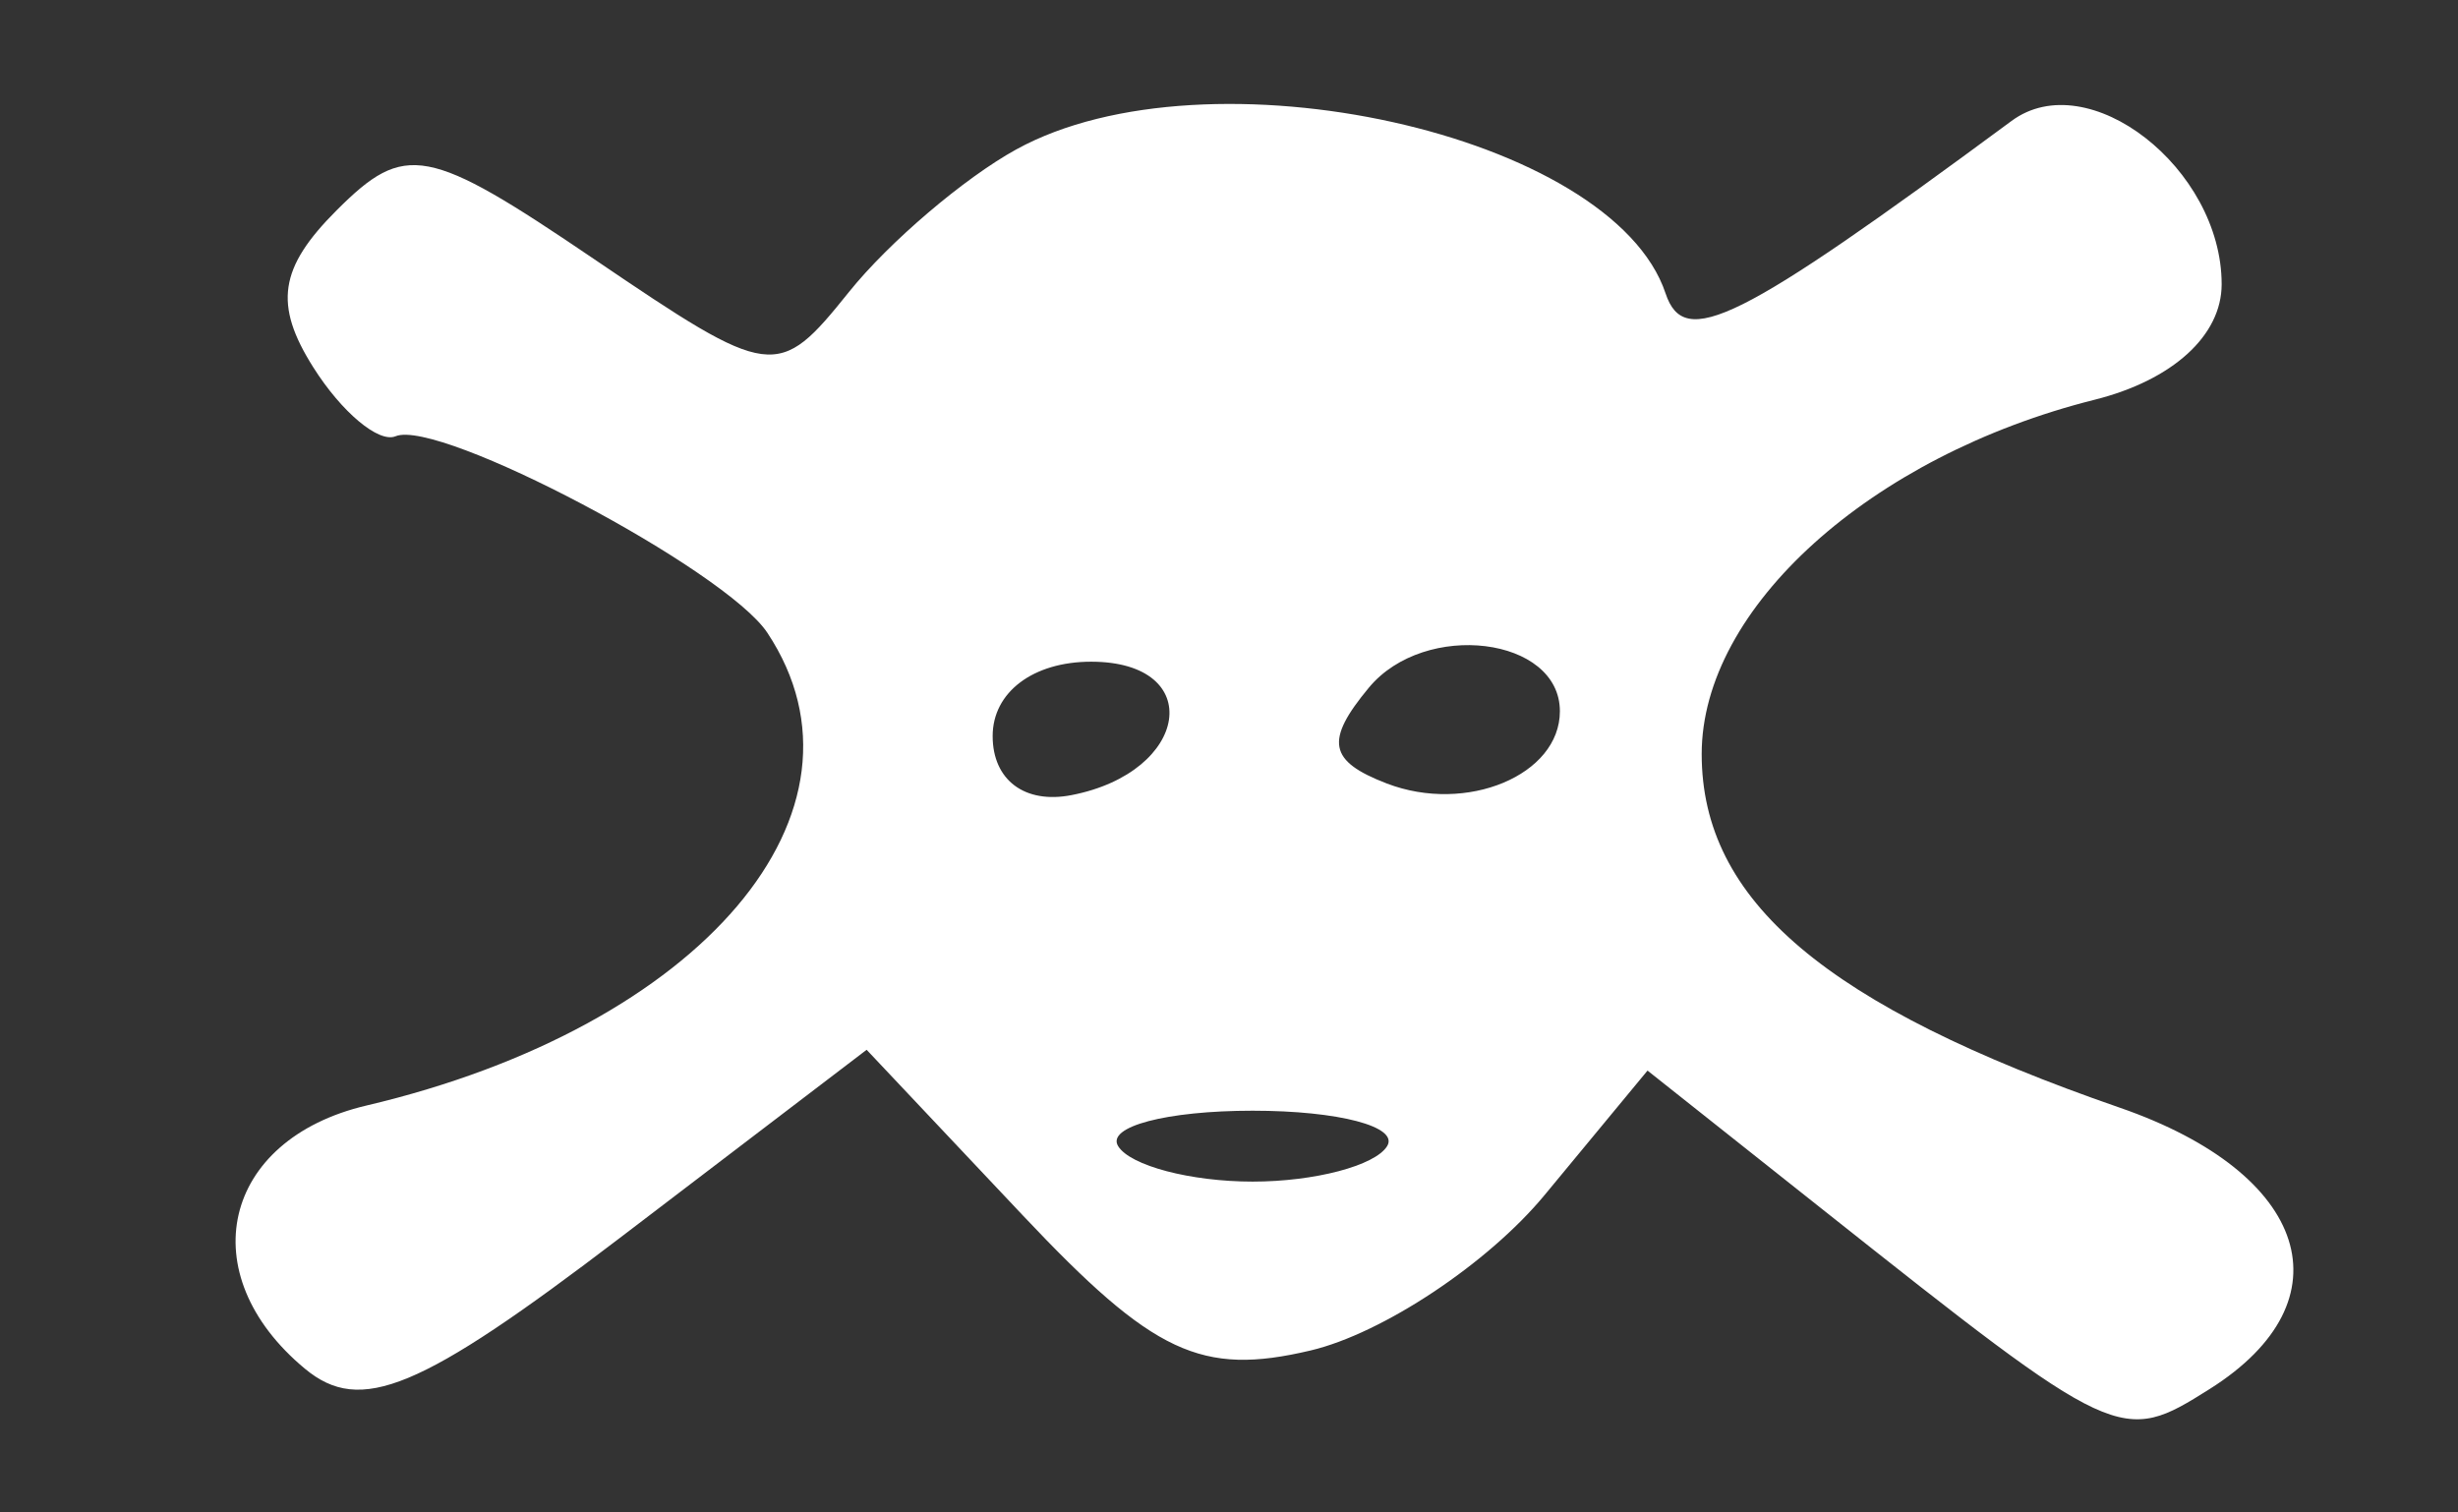 <svg xmlns="http://www.w3.org/2000/svg"   viewBox="0 0 52 32" version="1.1" fill="white">
	<rect x="0" y="0" width="52" height="32" fill="#333333" stroke="none"/>
	<path d="M 21.500 3.161 C 20.400 3.766, 18.807 5.123, 17.960 6.178 C 16.454 8.052, 16.333 8.037, 12.564 5.479 C 9.043 3.089, 8.571 3, 7.121 4.450 C 5.905 5.666, 5.789 6.443, 6.626 7.769 C 7.227 8.721, 8.011 9.378, 8.369 9.230 C 9.289 8.848, 15.351 12.054, 16.235 13.390 C 18.726 17.155, 14.856 21.718, 7.750 23.391 C 4.696 24.110, 4.034 26.953, 6.452 28.960 C 7.630 29.937, 8.887 29.415, 13.118 26.188 L 18.334 22.211 21.643 25.720 C 24.399 28.643, 25.415 29.119, 27.726 28.573 C 29.252 28.212, 31.480 26.732, 32.677 25.284 L 34.854 22.651 38.540 25.575 C 44.798 30.539, 44.869 30.572, 46.750 29.386 C 49.718 27.514, 48.857 24.825, 44.845 23.436 C 38.628 21.284, 36 19.060, 36 15.953 C 36 12.866, 39.568 9.648, 44.311 8.458 C 45.962 8.044, 47 7.100, 47 6.014 C 47 3.558, 44.176 1.362, 42.556 2.558 C 36.764 6.835, 35.633 7.399, 35.236 6.208 C 34.111 2.833, 25.549 0.934, 21.500 3.161 M 28.960 14.548 C 28.025 15.674, 28.105 16.103, 29.339 16.577 C 31.026 17.224, 33 16.400, 33 15.048 C 33 13.473, 30.146 13.120, 28.960 14.548 M 21 15.573 C 21 16.505, 21.680 17.015, 22.667 16.823 C 25.176 16.337, 25.520 14, 23.083 14 C 21.855 14, 21 14.646, 21 15.573 M 23.655 24.250 C 23.909 24.663, 25.190 25, 26.500 25 C 27.810 25, 29.091 24.663, 29.345 24.250 C 29.600 23.837, 28.320 23.500, 26.500 23.500 C 24.680 23.500, 23.400 23.837, 23.655 24.250" stroke="none" fill-rule="evenodd"/>
</svg>
